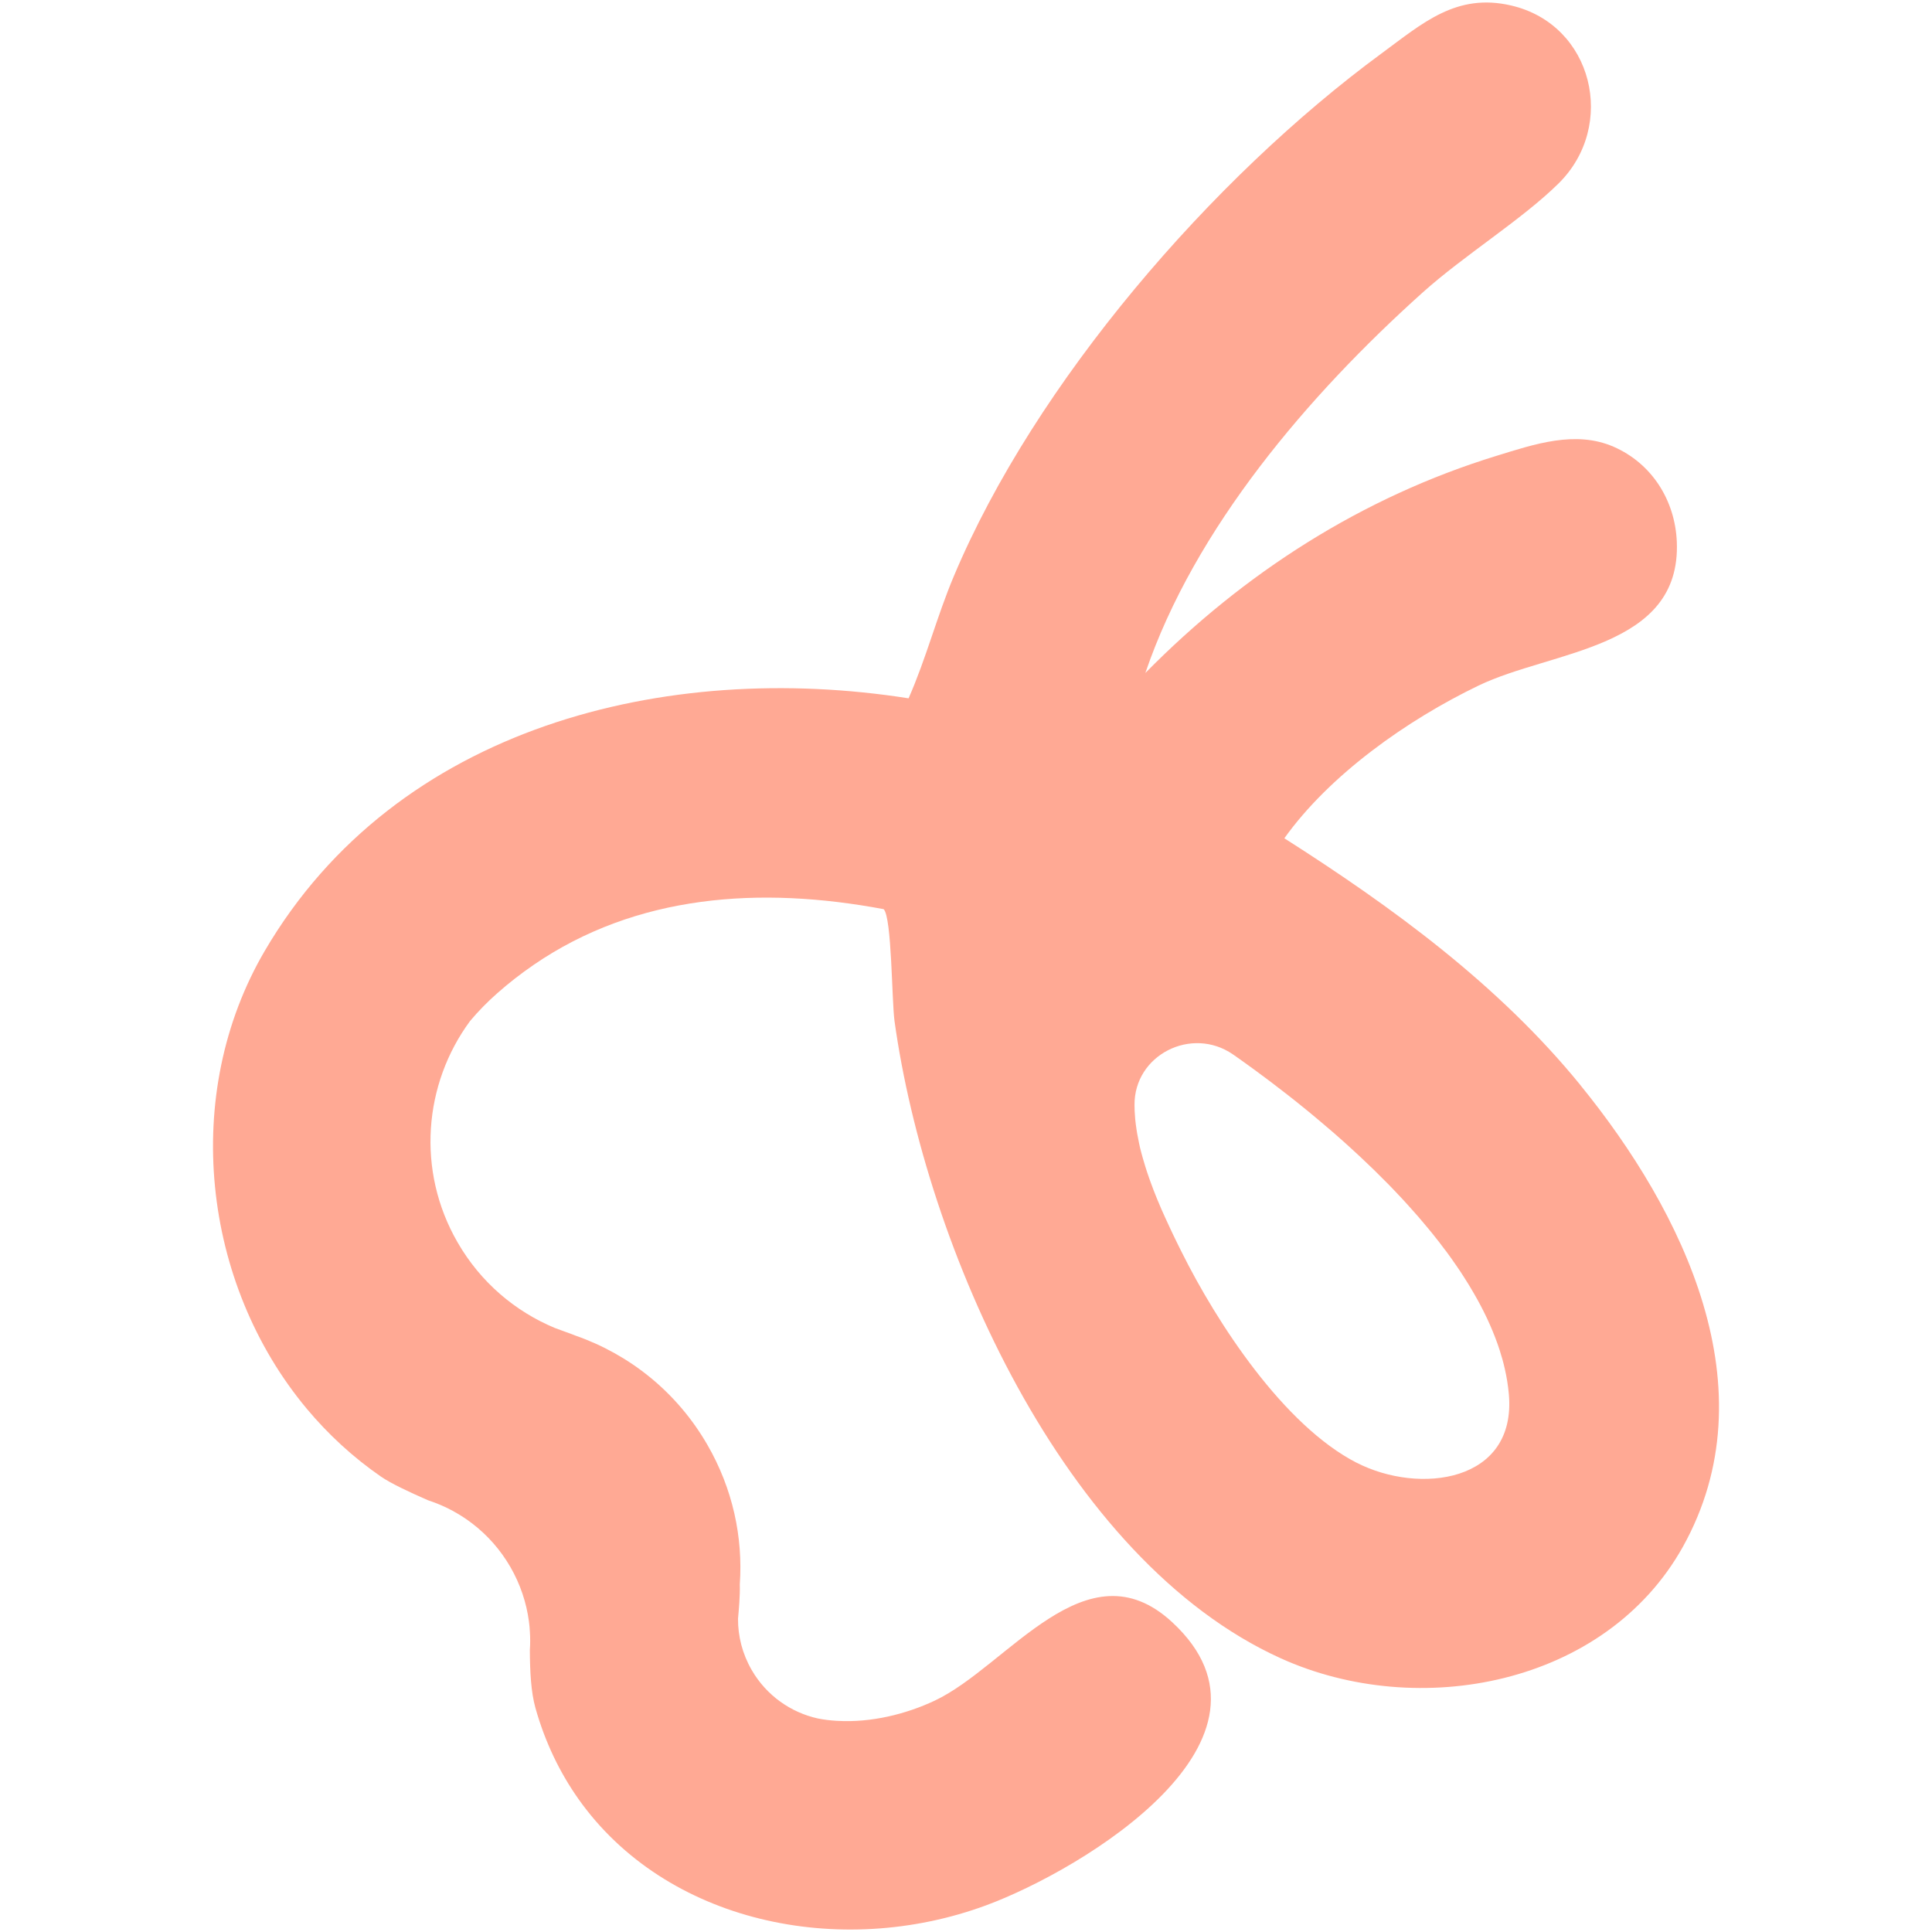 <svg width="36" height="36" viewBox="0 0 36 36" fill="none" xmlns="http://www.w3.org/2000/svg">
<path d="M29.442 20.211C28.682 19.278 27.807 18.451 26.871 17.696C25.935 16.942 24.937 16.26 23.932 15.62C24.779 14.433 26.225 13.413 27.55 12.775C28.924 12.113 31.327 12.095 31.245 10.096C31.213 9.328 30.785 8.637 30.064 8.323C29.352 8.015 28.588 8.278 27.891 8.492C25.382 9.262 23.176 10.677 21.342 12.54C22.262 9.837 24.384 7.359 26.504 5.455C27.283 4.755 28.354 4.096 29.04 3.42C30.134 2.343 29.686 0.459 28.161 0.103C27.138 -0.136 26.512 0.43 25.741 0.997C22.588 3.315 19.289 7.129 17.771 10.742C17.458 11.485 17.256 12.274 16.93 13.012H16.929C12.418 12.303 7.389 13.527 4.934 17.717C3.369 20.388 3.763 23.913 5.718 26.252C6.115 26.727 6.576 27.153 7.098 27.514C7.281 27.64 7.611 27.796 7.975 27.955C8.137 28.008 8.296 28.076 8.447 28.158C8.448 28.159 8.45 28.16 8.451 28.161C8.573 28.228 8.69 28.304 8.802 28.39C9.081 28.604 9.323 28.875 9.51 29.198C9.696 29.521 9.81 29.866 9.856 30.214C9.865 30.28 9.871 30.346 9.874 30.412C9.881 30.524 9.881 30.635 9.873 30.746C9.875 31.143 9.893 31.525 9.977 31.825C10.156 32.462 10.43 33.027 10.776 33.518C12.404 35.824 15.647 36.51 18.375 35.503C20.189 34.832 24.196 32.404 21.842 30.227C20.243 28.748 18.782 31.046 17.417 31.689C16.882 31.941 16.232 32.101 15.612 32.066C15.605 32.066 15.596 32.066 15.589 32.065C15.47 32.058 15.354 32.044 15.239 32.021C14.738 31.91 14.283 31.596 14.006 31.117C13.832 30.815 13.75 30.487 13.752 30.162C13.76 30.067 13.77 29.968 13.776 29.865C13.783 29.755 13.788 29.641 13.785 29.52C13.846 28.644 13.654 27.74 13.181 26.922C12.61 25.932 11.724 25.236 10.723 24.887C10.72 24.886 10.717 24.884 10.713 24.883C10.697 24.877 10.68 24.87 10.664 24.864C10.662 24.863 10.66 24.863 10.659 24.862C10.551 24.821 10.446 24.783 10.342 24.746C10.34 24.746 10.339 24.745 10.337 24.744C9.601 24.437 8.956 23.895 8.527 23.151C7.754 21.813 7.896 20.197 8.757 19.028C8.758 19.026 8.759 19.025 8.76 19.024C8.913 18.842 9.081 18.67 9.264 18.509C9.481 18.317 9.705 18.143 9.934 17.986C9.934 17.985 9.935 17.984 9.936 17.984C11.858 16.663 14.168 16.51 16.466 16.941C16.619 17.097 16.616 18.649 16.668 19.026C17.252 23.227 19.804 29.057 23.863 30.899C26.433 32.064 29.917 31.402 31.357 28.824C32.996 25.885 31.369 22.578 29.442 20.212L29.442 20.211ZM25.28 27.257C23.918 26.558 22.676 24.654 22.011 23.315C21.987 23.266 21.961 23.215 21.936 23.164C21.886 23.062 21.835 22.956 21.785 22.848C21.759 22.794 21.734 22.74 21.71 22.685C21.663 22.584 21.619 22.482 21.576 22.377C21.57 22.364 21.565 22.35 21.559 22.337C21.538 22.285 21.517 22.232 21.496 22.179C21.495 22.177 21.494 22.173 21.493 22.171C21.475 22.125 21.459 22.08 21.442 22.034C21.43 22.004 21.42 21.974 21.41 21.945C21.401 21.918 21.391 21.89 21.382 21.863C21.378 21.851 21.374 21.839 21.37 21.827C21.36 21.798 21.351 21.769 21.342 21.739C21.325 21.685 21.309 21.632 21.294 21.578C21.275 21.511 21.257 21.444 21.241 21.378C21.236 21.354 21.231 21.331 21.226 21.308C21.224 21.299 21.222 21.291 21.221 21.283C21.209 21.229 21.199 21.174 21.189 21.119C21.184 21.092 21.18 21.064 21.176 21.036C21.171 21.005 21.167 20.974 21.163 20.943L21.153 20.855C21.148 20.802 21.145 20.748 21.142 20.695C21.142 20.688 21.142 20.682 21.142 20.674C21.141 20.648 21.14 20.62 21.14 20.593C21.131 19.657 22.202 19.117 22.971 19.645C22.992 19.66 23.013 19.674 23.033 19.688C23.095 19.732 23.158 19.776 23.221 19.822C23.284 19.867 23.348 19.913 23.411 19.96C23.442 19.983 23.474 20.007 23.506 20.031C23.538 20.054 23.571 20.078 23.602 20.102C23.635 20.126 23.667 20.151 23.699 20.175C23.796 20.248 23.893 20.323 23.99 20.399C24.087 20.474 24.184 20.552 24.281 20.631C24.347 20.683 24.411 20.737 24.476 20.791C24.508 20.817 24.541 20.844 24.573 20.872C24.638 20.926 24.702 20.981 24.766 21.036C24.799 21.064 24.831 21.091 24.863 21.119C24.895 21.147 24.927 21.176 24.959 21.204C24.991 21.232 25.023 21.26 25.054 21.288C25.085 21.317 25.118 21.346 25.149 21.374C25.212 21.431 25.274 21.488 25.336 21.546C25.399 21.604 25.462 21.664 25.523 21.724C25.555 21.754 25.585 21.783 25.616 21.813C25.677 21.873 25.737 21.933 25.797 21.994C25.844 22.04 25.891 22.087 25.936 22.135C25.963 22.164 25.99 22.192 26.017 22.22C26.032 22.236 26.047 22.252 26.062 22.268C26.115 22.323 26.166 22.378 26.216 22.434C26.25 22.472 26.285 22.51 26.318 22.548C26.358 22.592 26.398 22.637 26.437 22.682C26.44 22.687 26.444 22.69 26.447 22.695C26.474 22.726 26.502 22.759 26.529 22.791C26.541 22.804 26.552 22.818 26.563 22.832C26.58 22.851 26.596 22.871 26.612 22.89C26.641 22.925 26.67 22.96 26.698 22.995C26.731 23.036 26.764 23.077 26.796 23.119C26.804 23.129 26.813 23.14 26.821 23.151C26.857 23.197 26.892 23.244 26.927 23.291C26.934 23.299 26.941 23.308 26.947 23.316C26.982 23.364 27.016 23.411 27.05 23.458C27.053 23.462 27.056 23.466 27.058 23.47C27.091 23.515 27.122 23.56 27.152 23.605C27.156 23.611 27.161 23.617 27.164 23.623C27.2 23.675 27.235 23.727 27.268 23.78C27.273 23.787 27.278 23.795 27.282 23.802C27.308 23.842 27.334 23.883 27.359 23.924C27.367 23.935 27.374 23.948 27.381 23.96C27.409 24.006 27.436 24.052 27.463 24.099C27.553 24.254 27.635 24.41 27.709 24.567C27.782 24.723 27.847 24.88 27.903 25.037C27.917 25.076 27.93 25.115 27.943 25.155C27.981 25.272 28.014 25.39 28.04 25.507C28.076 25.664 28.101 25.82 28.115 25.976C28.263 27.624 26.449 27.856 25.28 27.256V27.257Z" fill="#FFA994"/>
</svg>
